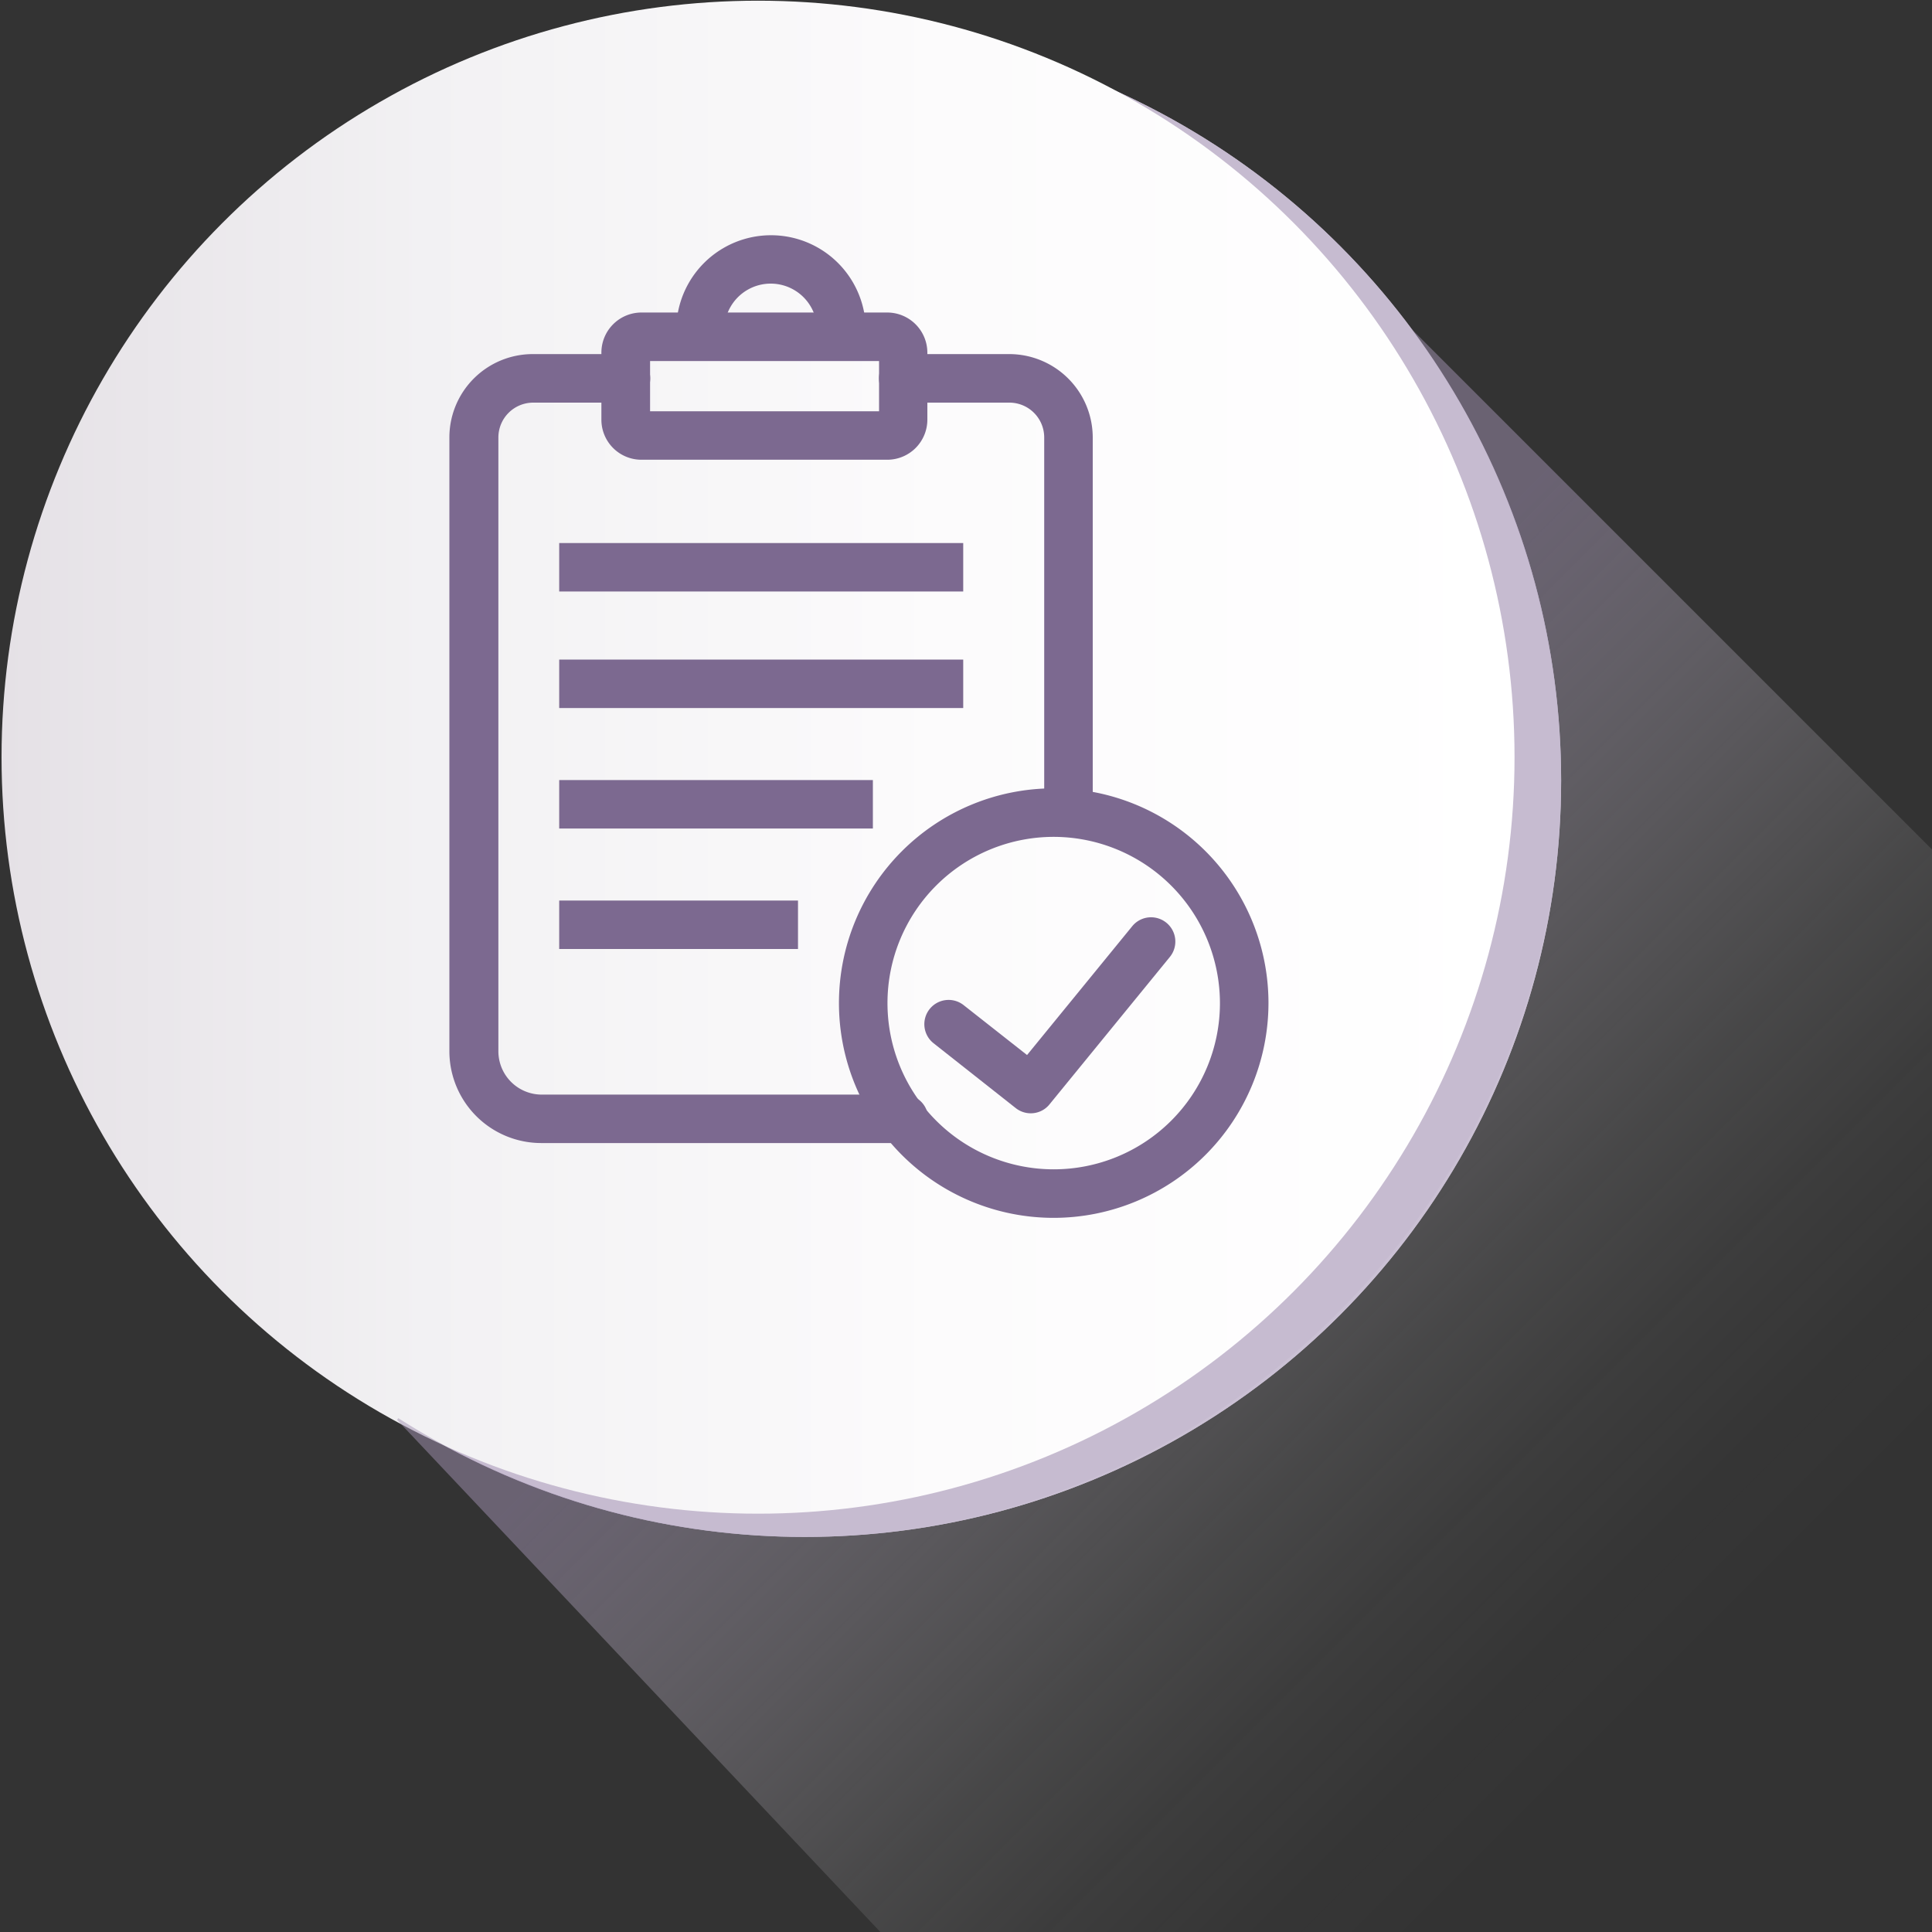 <svg viewBox="0 0 250 250" xmlns="http://www.w3.org/2000/svg" xmlns:xlink="http://www.w3.org/1999/xlink"><rect x="0" y="0" width="250" height="250" fill="#333333" stroke="none"/><linearGradient id="a" gradientUnits="userSpaceOnUse" x1=".2" x2="195.99" y1="97.98" y2="97.98"><stop offset="0" stop-color="#e5e1e6"/><stop offset=".28" stop-color="#f2f1f3"/><stop offset=".62" stop-color="#fcfbfc"/><stop offset="1" stop-color="#fff"/></linearGradient><linearGradient id="b" gradientUnits="userSpaceOnUse" x1="113.57" x2="251.37" y1="111.59" y2="249.39"><stop offset=".13" stop-color="#a191b2"/><stop offset=".16" stop-color="#a99ab9" stop-opacity=".91"/><stop offset=".27" stop-color="#c3b9ce" stop-opacity=".64"/><stop offset=".38" stop-color="#d9d2e0" stop-opacity=".41"/><stop offset=".48" stop-color="#e9e6ed" stop-opacity=".23"/><stop offset=".58" stop-color="#f5f4f7" stop-opacity=".1"/><stop offset=".67" stop-color="#fdfcfd" stop-opacity=".03"/><stop offset=".76" stop-color="#fff" stop-opacity="0"/></linearGradient><circle cx="104.12" cy="100.99" fill="#c6bbd0" r="97.89"/><circle cx="104.12" cy="100.99" fill="#c6bbd0" r="97.89"/><circle cx="98.09" cy="97.98" fill="url(#a)" r="97.89"/><path d="m250.68 250.09v-139.49l-68.06-68.06a97.35 97.35 0 0 1 19.26 55.65c1.48 54.24-42.62 100.07-96.88 100.6a97.43 97.43 0 0 1 -53.46-15.28l-.16.22 62.62 66.36z" fill="url(#b)" opacity=".5"/><g fill="#7c6990"><path d="m138.26 108.29a3.14 3.14 0 0 1 -3.14-3.13v-48.54a4.51 4.51 0 0 0 -4.51-4.52h-13.73a3.14 3.14 0 0 1 0-6.28h13.73a10.81 10.81 0 0 1 10.79 10.8v48.54a3.14 3.14 0 0 1 -3.14 3.13z"/><path d="m116.82 147.91h-46.82a11.89 11.89 0 0 1 -11.85-11.91v-79.39a10.79 10.79 0 0 1 10.78-10.79h12.07a3.14 3.14 0 0 1 0 6.28h-12a4.51 4.51 0 0 0 -4.51 4.51v79.39a5.61 5.61 0 0 0 5.51 5.64h46.79a3.14 3.14 0 1 1 0 6.27z"/><path d="m72.36 70.27h52.28v6.27h-52.28z"/><path d="m72.36 85.35h52.28v6.27h-52.28z"/><path d="m72.36 100.94h40.59v6.27h-40.59z"/><path d="m72.36 116.53h30.9v6.27h-30.9z"/><path d="m136.35 157.59a27.79 27.79 0 1 1 27.79-27.79 27.82 27.82 0 0 1 -27.79 27.79zm0-49.3a21.51 21.51 0 1 0 21.51 21.51 21.54 21.54 0 0 0 -21.51-21.51z"/><path d="m133.38 144.06a3.13 3.13 0 0 1 -1.94-.67l-10.63-8.39a3.14 3.14 0 1 1 3.88-4.94l8.21 6.46 13.62-16.68a3.13 3.13 0 1 1 4.85 4l-15.57 19.07a3.1 3.1 0 0 1 -2.42 1.15z"/><path d="m114.83 59.49h-31.83a5.18 5.18 0 0 1 -5.18-5.18v-8.68a5.19 5.19 0 0 1 5.18-5.19h31.8a5.2 5.2 0 0 1 5.2 5.19v8.68a5.19 5.19 0 0 1 -5.17 5.18zm-30.71-6.27h29.63v-6.5h-29.63z"/><path d="m112 42.7h-6.27a6 6 0 0 0 -12 0h-6.22a12.26 12.26 0 0 1 24.52 0z"/></g></svg>